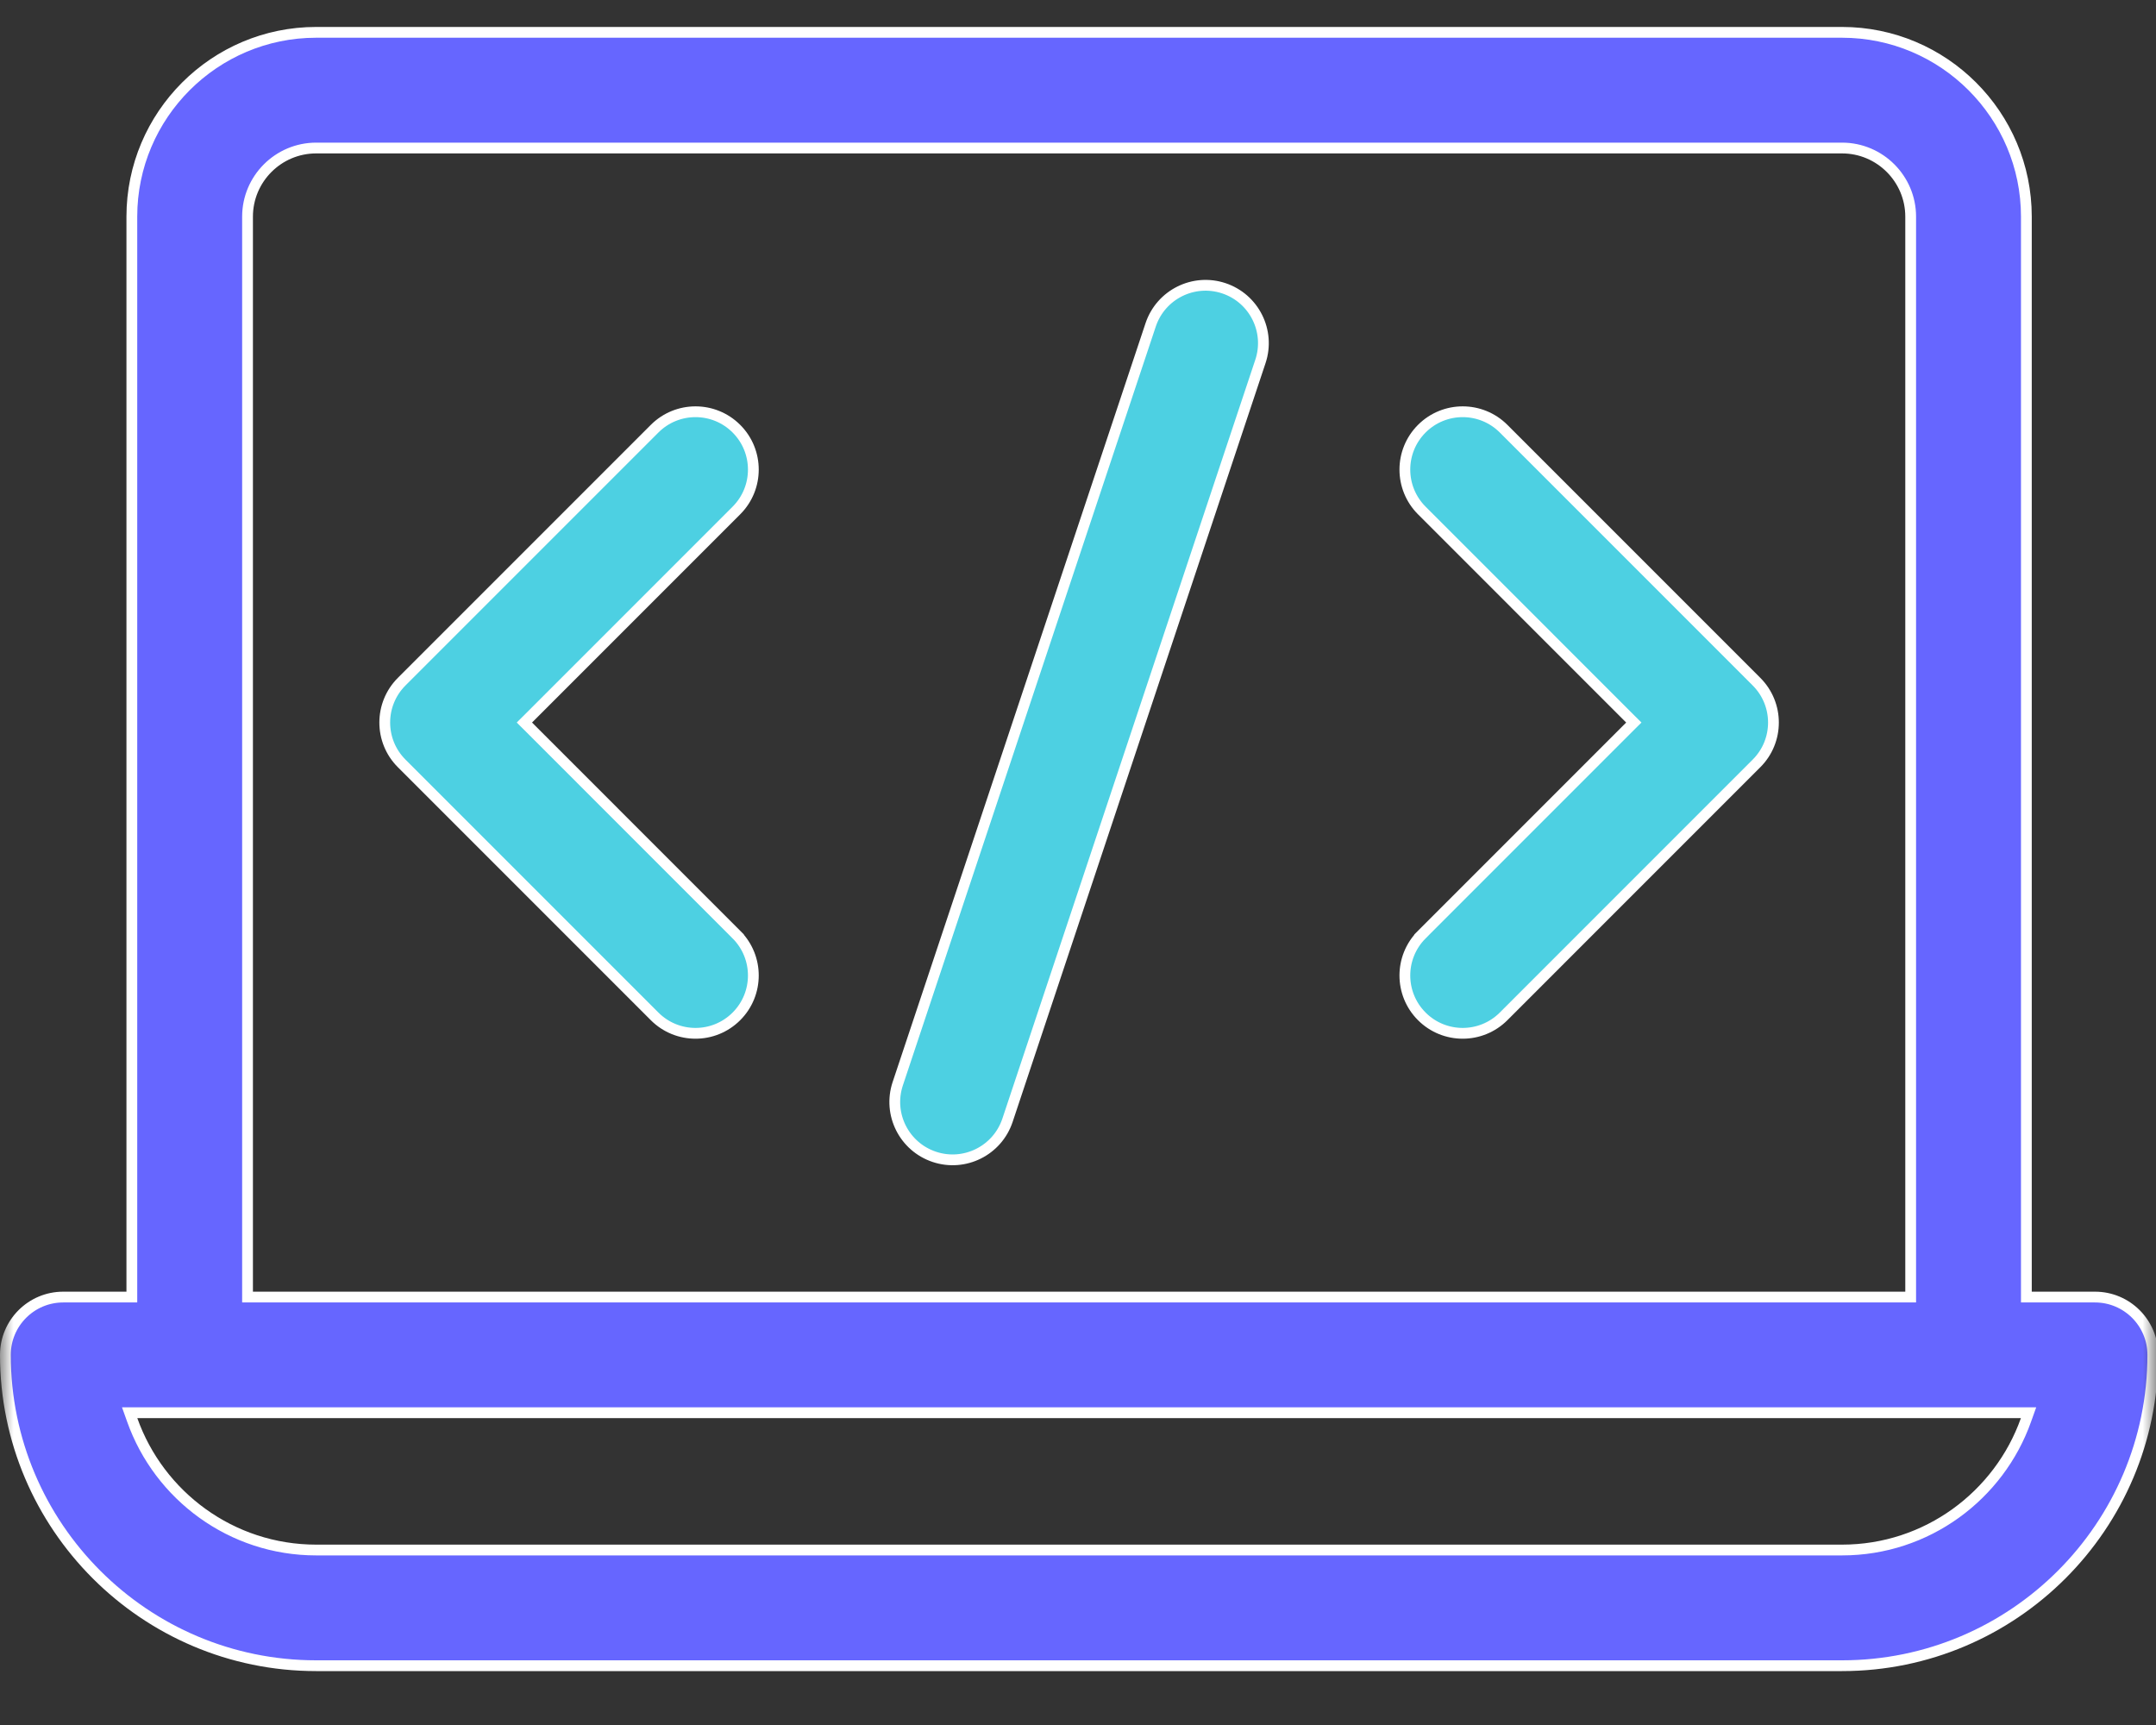 <svg width="80" height="64" viewBox="0 0 80 64" fill="none" xmlns="http://www.w3.org/2000/svg">
<rect x="0" y="0" width="80" height="64" fill="#333333" stroke="none"/>
<mask id="mask0" mask-type="alpha" maskUnits="userSpaceOnUse" x="0" y="0" width="80" height="64">
<rect width="80" height="64" fill="#C4C4C4"/>
</mask>
<g mask="url(#mask0)">
<path d="M75.19 47.923V48.123H75.39H77.736C78.921 48.123 79.882 49.084 79.882 50.269C79.882 56.627 74.709 61.8 68.351 61.8H11.731C5.373 61.8 0.2 56.627 0.2 50.269C0.2 49.084 1.161 48.123 2.346 48.123H4.692H4.892V47.923V8.038C4.892 4.268 7.96 1.2 11.731 1.2H68.351C72.122 1.2 75.19 4.268 75.19 8.038V47.923ZM70.697 48.123H70.897V47.923V8.038C70.897 6.635 69.755 5.492 68.351 5.492H11.731C10.327 5.492 9.185 6.635 9.185 8.038V47.923V48.123H9.385H70.697ZM5.094 52.414H4.811L4.906 52.68C5.902 55.489 8.584 57.508 11.731 57.508H68.351C71.498 57.508 74.18 55.489 75.176 52.68L75.271 52.414H74.988H5.094Z" fill="#6666FF" stroke="white" stroke-width="0.4"/>
<path d="M27.325 15.905L27.325 15.905C28.163 16.743 28.163 18.102 27.325 18.94L27.325 18.94L19.6 26.666L19.458 26.807L19.6 26.948L27.325 34.674L27.466 34.533L27.325 34.674C28.163 35.513 28.163 36.871 27.325 37.709L27.325 37.709C26.486 38.547 25.128 38.547 24.29 37.709L24.29 37.709L14.905 28.324L14.905 28.324C14.067 27.487 14.067 26.128 14.905 25.29L24.29 15.905L24.29 15.905C25.128 15.067 26.487 15.067 27.325 15.905Z" fill="#4DD0E2" stroke="white" stroke-width="0.4"/>
<path d="M55.792 15.905L55.792 15.905L65.176 25.29C66.015 26.128 66.015 27.487 65.176 28.324L65.176 28.324L55.792 37.709C54.953 38.547 53.595 38.547 52.757 37.709L52.757 37.709C51.919 36.871 51.919 35.513 52.757 34.674L52.616 34.533L52.757 34.674L60.482 26.948L60.624 26.807L60.482 26.666L52.757 18.94L52.757 18.94C51.919 18.102 51.919 16.743 52.757 15.905L52.757 15.905C53.595 15.067 54.954 15.067 55.792 15.905Z" fill="#4DD0E2" stroke="white" stroke-width="0.4"/>
<path d="M33.312 40.207L33.312 40.207L42.696 12.053C42.696 12.053 42.696 12.053 42.696 12.053C43.072 10.928 44.287 10.321 45.411 10.695C46.536 11.07 47.144 12.286 46.769 13.41L46.769 13.41L37.384 41.564C37.384 41.564 37.384 41.564 37.384 41.564C37.009 42.688 35.793 43.296 34.669 42.921L34.669 42.921C33.545 42.546 32.937 41.331 33.312 40.207Z" fill="#4DD0E2" stroke="white" stroke-width="0.4"/>
</g>
</svg>
